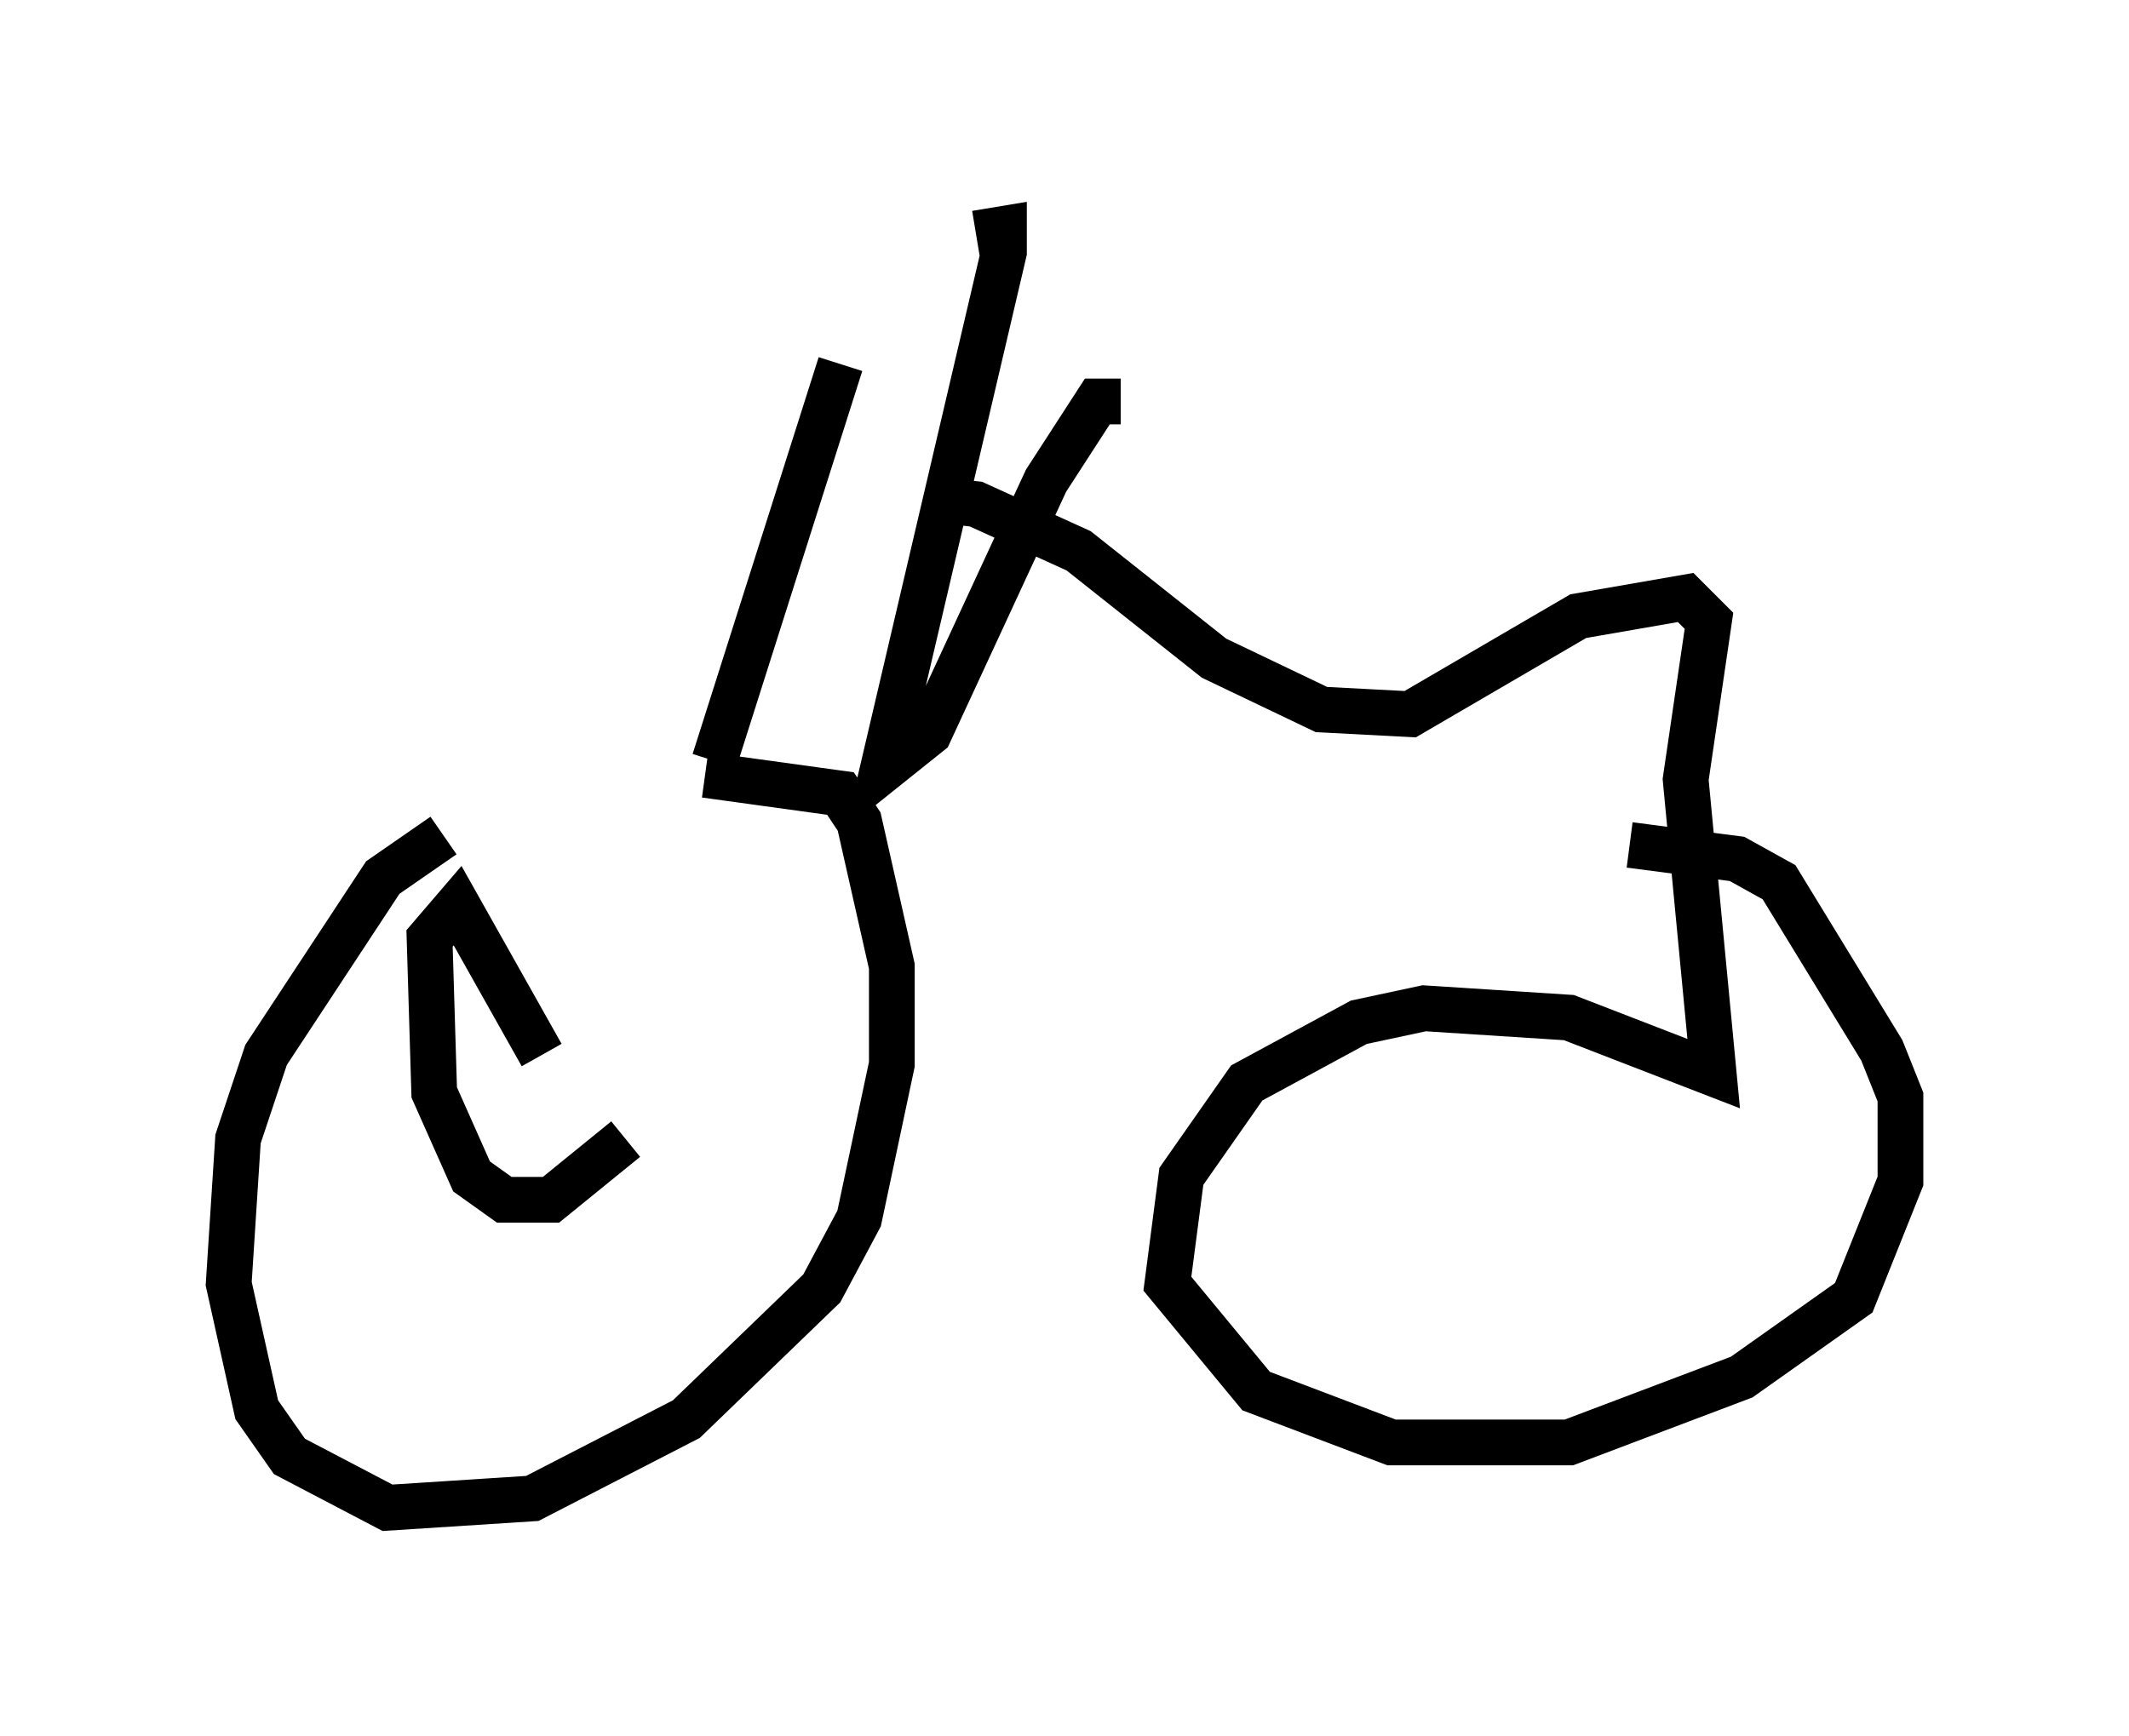 <?xml version="1.0" encoding="utf-8" ?>
<svg baseProfile="full" height="37.971" version="1.1" width="46.546" xmlns="http://www.w3.org/2000/svg" xmlns:ev="http://www.w3.org/2001/xml-events" xmlns:xlink="http://www.w3.org/1999/xlink"><defs /><rect fill="white" height="37.971" width="46.546" x="0" y="0" /><path d="M13.677, 18.169 m-3.981, 0.102 l-1.327, 0.919 -2.552, 3.879 l-0.613, 1.838 -0.204, 3.165 l0.613, 2.756 0.715, 1.021 l2.144, 1.123 3.165, -0.204 l3.369, -1.735 2.96, -2.858 l0.817, -1.531 0.715, -3.369 l0.0, -2.144 -0.715, -3.165 l-0.408, -0.613 -2.96, -0.408 m0.204, -0.306 l2.756, -8.677 m2.042, 2.96 l0.919, 0.102 2.246, 1.021 l2.96, 2.348 2.348, 1.123 l1.94, 0.102 3.675, -2.144 l2.348, -0.408 0.51, 0.51 l-0.51, 3.471 0.613, 6.431 l-3.165, -1.225 -3.165, -0.204 l-1.429, 0.306 -2.45, 1.327 l-1.429, 2.042 -0.306, 2.348 l1.94, 2.348 2.96, 1.123 l3.879, 0.0 3.777, -1.429 l2.45, -1.735 1.021, -2.552 l0.0, -1.838 -0.408, -1.021 l-2.246, -3.675 -0.919, -0.51 l-2.348, -0.306 m-11.127, -9.698 l-0.51, 0.0 -1.123, 1.735 l-2.552, 5.513 -1.021, 0.817 l2.654, -11.331 0.0, -0.51 l-0.613, 0.102 m-9.494, 17.967 l-1.838, -3.267 -0.613, 0.715 l0.102, 3.369 0.817, 1.838 l0.715, 0.51 1.021, 0.0 l1.633, -1.327 " fill="none" stroke="black" stroke-width="1" /></svg>
